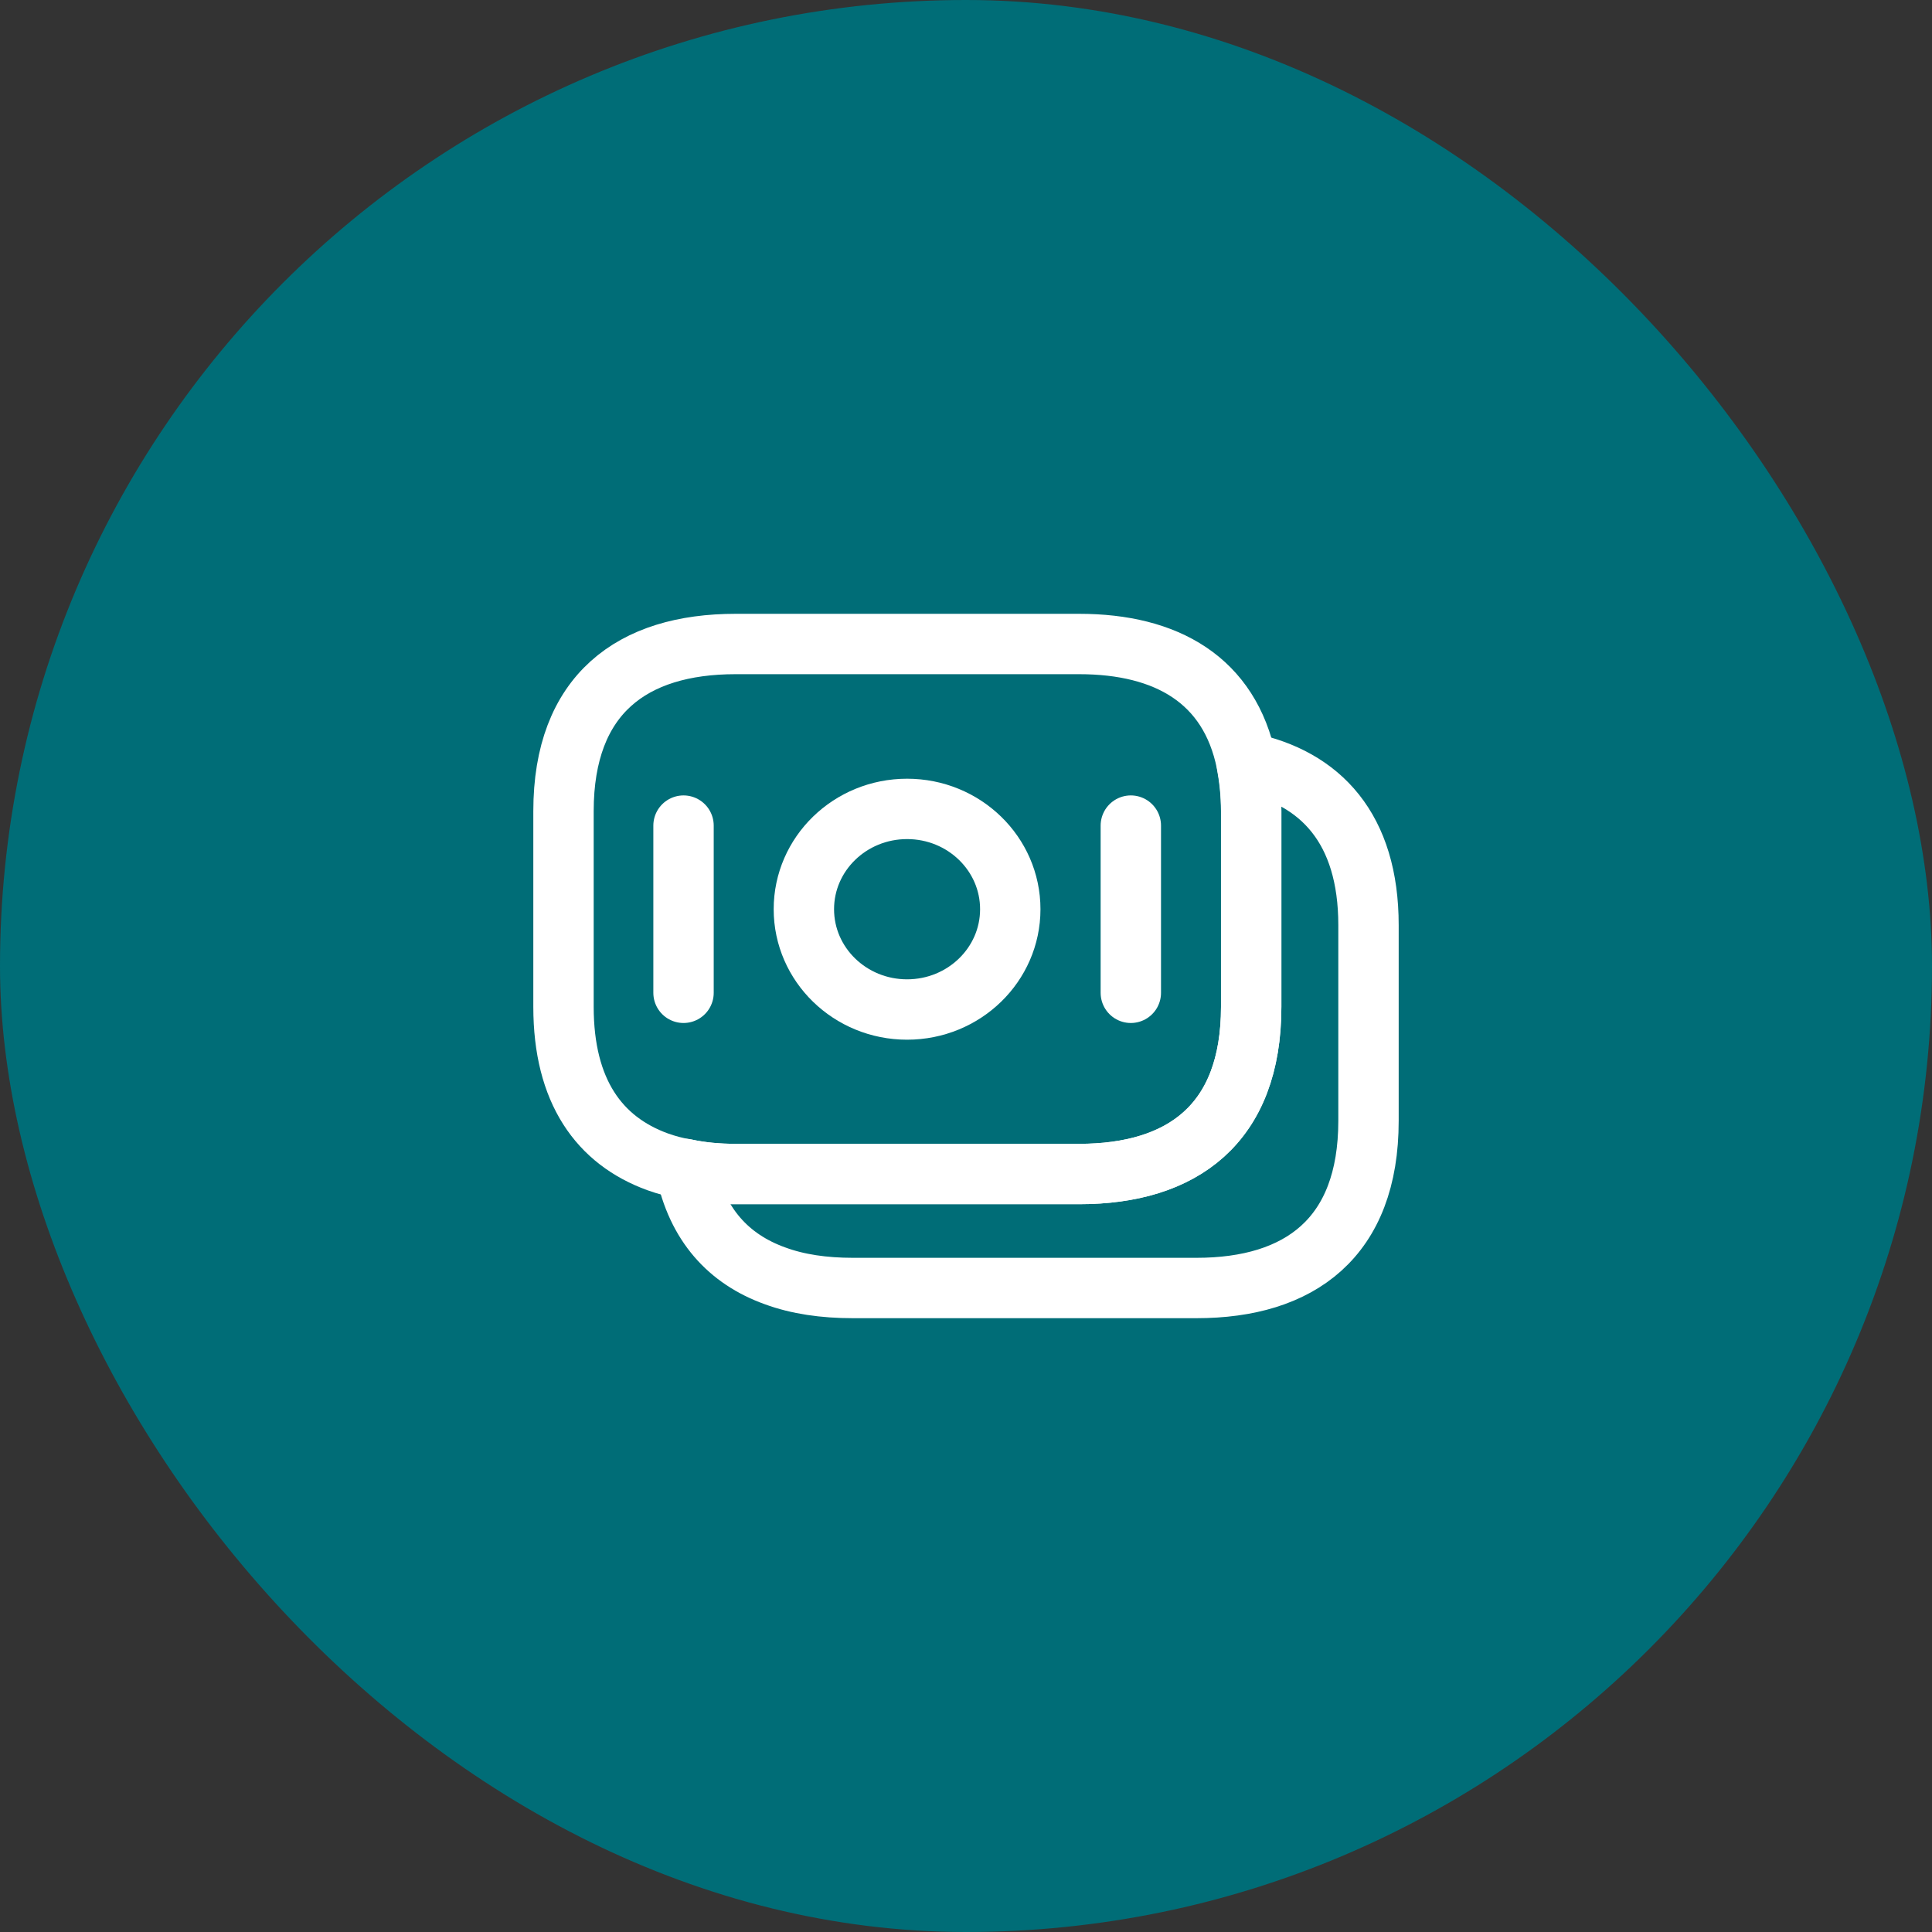 <svg width="48" height="48" viewBox="0 0 48 48" fill="none" xmlns="http://www.w3.org/2000/svg">
<rect x="0" y="0" width="48" height="48" fill="#333333" stroke="none"/>
<rect width="48" height="48" rx="24" fill="#006D77"/>
<path d="M31.085 20.153V25.015C31.085 27.922 29.376 29.168 26.811 29.168H18.274C17.837 29.168 17.419 29.13 17.03 29.045C16.788 29.008 16.555 28.942 16.341 28.866C14.884 28.337 14 27.11 14 25.015V20.153C14 17.246 15.71 16 18.274 16H26.811C28.987 16 30.551 16.897 30.968 18.945C31.037 19.323 31.085 19.71 31.085 20.153Z" stroke="white" stroke-width="1.5" stroke-miterlimit="10" stroke-linecap="round" stroke-linejoin="round"/>
<path d="M34 22.985V27.847C34 30.754 32.291 32 29.726 32H21.189C20.47 32 19.819 31.906 19.256 31.698C18.1 31.283 17.313 30.424 17.032 29.046C17.42 29.13 17.838 29.168 18.275 29.168H26.812C29.377 29.168 31.086 27.922 31.086 25.015V20.153C31.086 19.71 31.047 19.313 30.97 18.945C32.815 19.323 34 20.588 34 22.985Z" stroke="white" stroke-width="1.5" stroke-miterlimit="10" stroke-linecap="round" stroke-linejoin="round"/>
<path d="M22.536 25.081C23.952 25.081 25.1 23.965 25.1 22.589C25.1 21.212 23.952 20.097 22.536 20.097C21.12 20.097 19.972 21.212 19.972 22.589C19.972 23.965 21.12 25.081 22.536 25.081Z" stroke="white" stroke-width="1.5" stroke-miterlimit="10" stroke-linecap="round" stroke-linejoin="round"/>
<path d="M16.982 20.512V24.666" stroke="white" stroke-width="1.5" stroke-miterlimit="10" stroke-linecap="round" stroke-linejoin="round"/>
<path d="M28.095 20.512V24.666" stroke="white" stroke-width="1.5" stroke-miterlimit="10" stroke-linecap="round" stroke-linejoin="round"/>
</svg>
